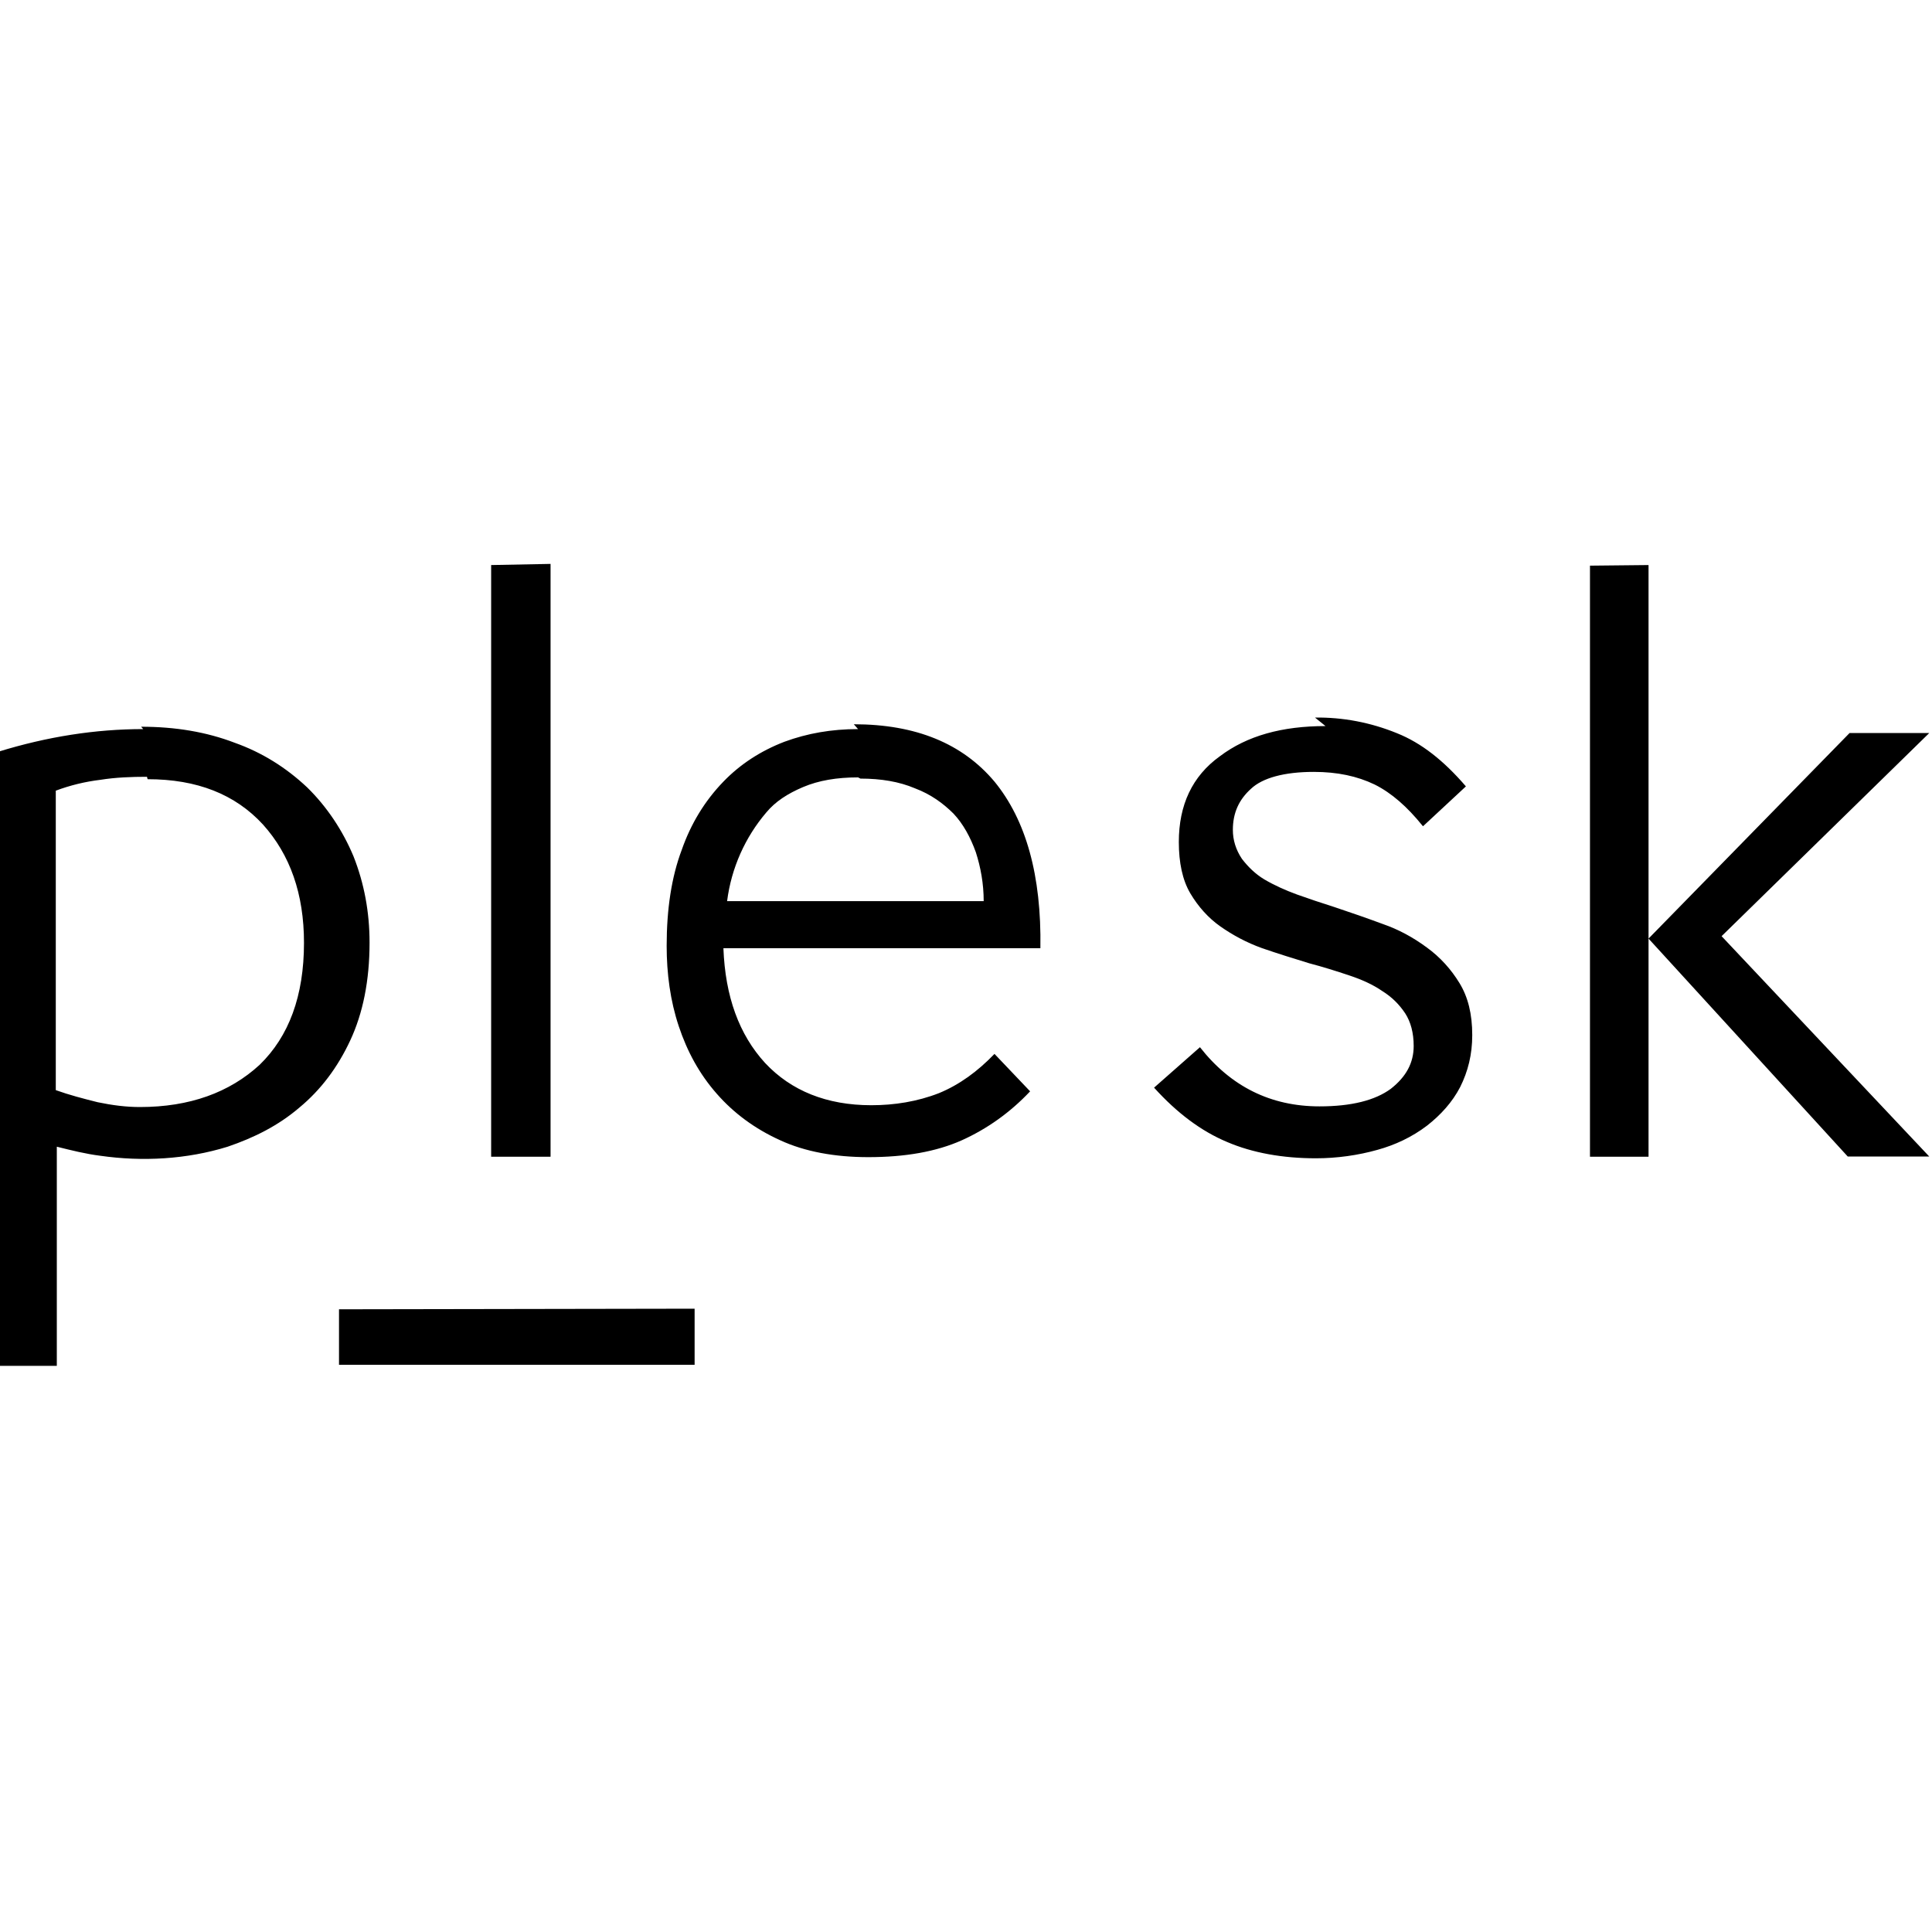 <svg viewBox="0 0 32 32" xmlns="http://www.w3.org/2000/svg"><path d="M8.135 9.359v9.8h.984V9.34Zm18.2.01v9.79h.97v-9.8Zm.97 6.177l3.3 3.61h1.35l-3.44-3.65 3.44-3.365h-1.32Zm-5.35-3.52c-.72 0-1.3.16-1.75.5 -.46.33-.68.81-.68 1.42 0 .34.06.63.19.85 .13.22.3.41.5.55 .2.14.43.266.69.359 .26.09.52.17.78.25 .23.06.45.13.66.2 .21.07.39.15.55.26 .16.1.28.22.38.37 .09.14.14.32.14.54 0 .28-.125.51-.38.71 -.26.19-.65.29-1.18.29 -.81 0-1.47-.33-1.98-.98l-.76.67c.38.42.78.72 1.21.9 .42.18.92.27 1.47.27 .35 0 .7-.05 1.02-.14 .29-.08.57-.21.82-.4 .23-.18.42-.39.55-.64 .13-.26.2-.54.2-.86 0-.35-.07-.63-.21-.86 -.14-.23-.32-.43-.54-.59 -.23-.17-.47-.3-.73-.39 -.27-.1-.53-.19-.8-.28 -.22-.07-.43-.14-.625-.21 -.19-.07-.37-.15-.54-.25 -.15-.09-.27-.21-.37-.34 -.1-.15-.15-.31-.15-.48 0-.28.1-.5.3-.68 .19-.18.55-.28 1.04-.28 .39 0 .72.07 1.01.21 .28.14.54.37.79.68l.01.01 .71-.66c-.37-.43-.74-.72-1.14-.88 -.44-.18-.9-.266-1.36-.26Zm-19.583.05c-.79 0-1.59.125-2.4.375v10.172h.969v-3.63c.24.06.48.12.72.15 .7.1 1.432.06 2.11-.15 .44-.15.84-.35 1.19-.65 .35-.29.63-.66.84-1.11 .21-.45.32-.99.32-1.62 0-.51-.09-.984-.266-1.43 -.18-.43-.44-.82-.766-1.14 -.35-.33-.75-.58-1.2-.74 -.47-.18-.984-.266-1.552-.266Zm11.84 0c-.44 0-.84.07-1.22.21 -.39.15-.73.37-1.01.66 -.31.32-.54.7-.69 1.13 -.17.45-.25.984-.25 1.59 0 .46.06.91.2 1.33 .14.42.34.79.63 1.12 .28.32.63.58 1.05.77 .41.19.91.28 1.46.28 .609 0 1.125-.09 1.55-.28 .42-.19.8-.46 1.13-.81l-.59-.62c-.28.29-.58.51-.92.65 -.359.14-.74.2-1.12.2 -.74 0-1.33-.24-1.76-.7 -.43-.47-.66-1.1-.69-1.9h5.25c.02-1.21-.24-2.125-.76-2.76 -.53-.63-1.3-.95-2.33-.95Zm.04.82c.34 0 .64.05.9.16 .266.1.47.25.641.42 .16.17.28.39.37.64 .08.25.13.52.13.81h-4.25c.07-.55.3-1.06.65-1.47 .15-.18.35-.31.609-.42 .26-.11.56-.16.91-.16Zm-11.807.01c.82 0 1.45.25 1.91.75 .45.5.68 1.15.68 1.96 0 .88-.25 1.55-.734 2.02 -.5.46-1.16.7-1.984.7 -.23 0-.46-.03-.7-.08 -.24-.06-.47-.12-.693-.2v-4.96c.24-.09.49-.15.74-.18 .25-.04.51-.05.77-.05Zm3.17 8.78v.92h5.89v-.93Z"/></svg>